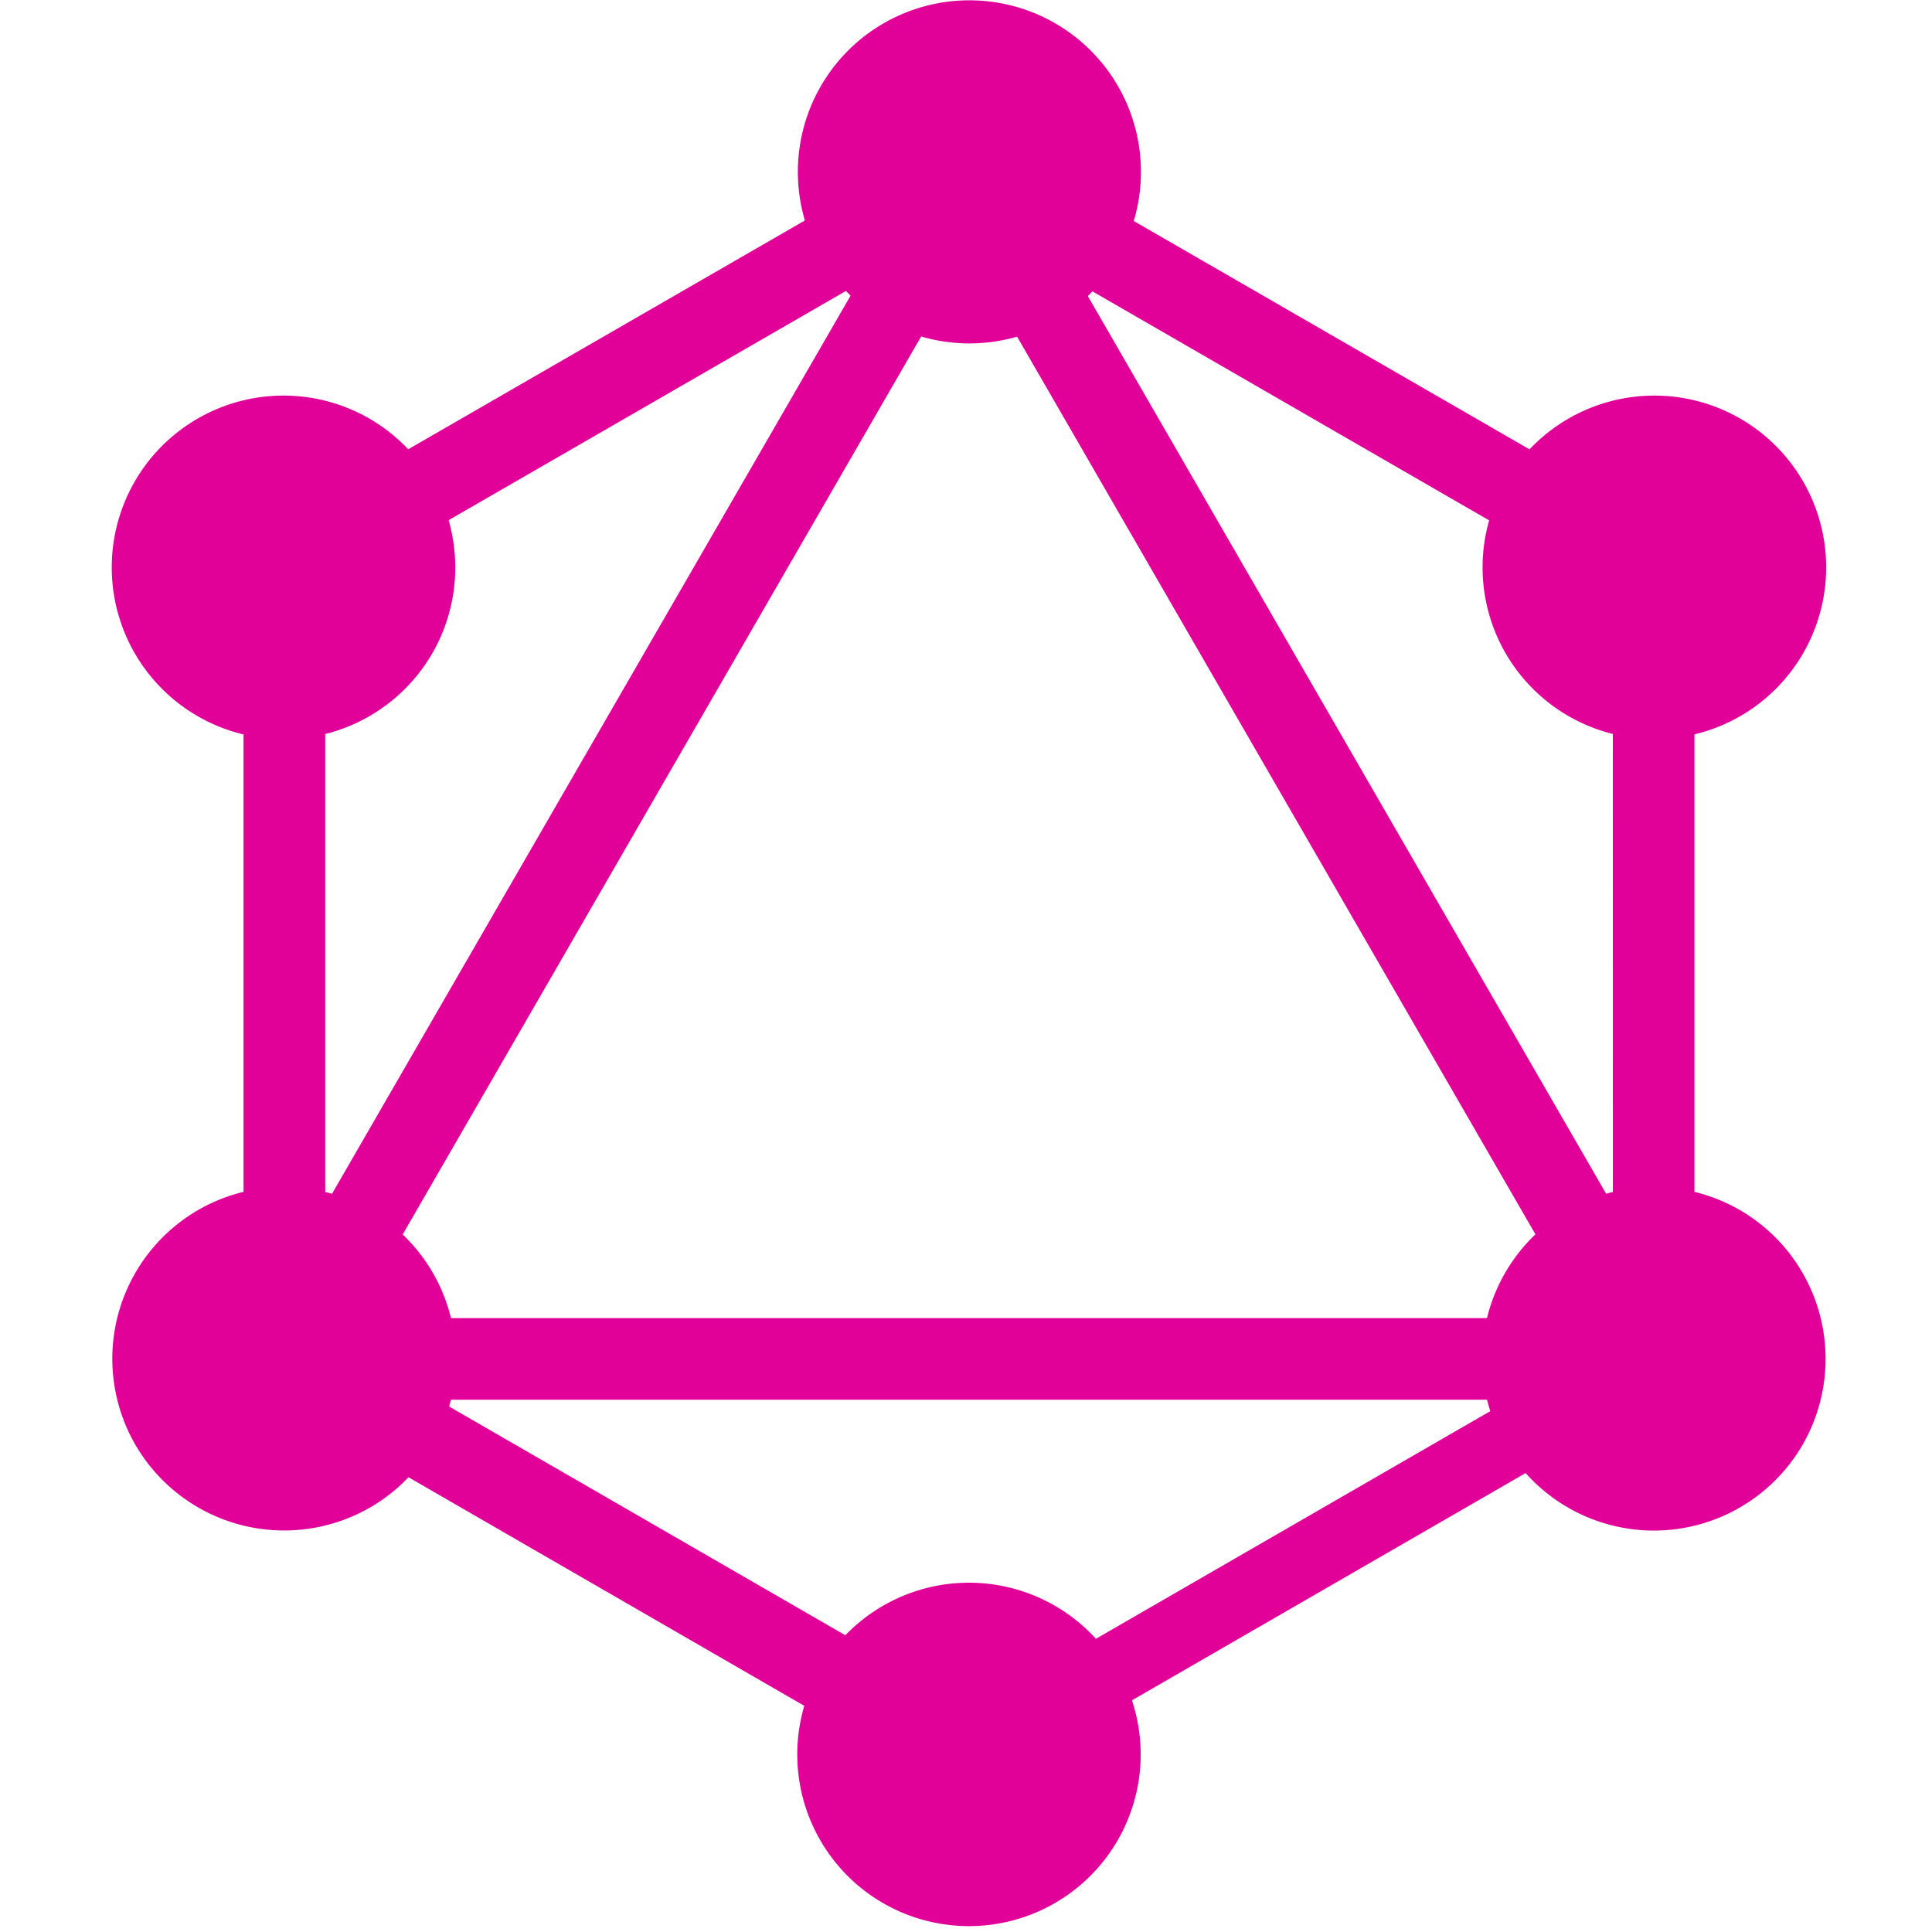 <svg xmlns="http://www.w3.org/2000/svg" xmlns:xlink="http://www.w3.org/1999/xlink" width="24" height="24" viewBox="0 0 24 24">
  <defs>
    <clipPath id="clip-path">
      <rect id="Rectangle_4290" data-name="Rectangle 4290" width="24" height="24" transform="translate(729.754 445)" fill="#fff" stroke="#707070" stroke-width="1"/>
    </clipPath>
  </defs>
  <g id="Mask_Group_204" data-name="Mask Group 204" transform="translate(-729.754 -445)" clip-path="url(#clip-path)">
    <g id="graphql-icon" transform="translate(731.144 445)">
      <path id="Path_2771" data-name="Path 2771" d="M3.659,18.368l-.877-.507L12.566.915l.877.507Z" transform="translate(-1.721 -0.133)" fill="#e10098"/>
      <path id="Path_2772" data-name="Path 2772" d="M2.545,19.162h19.57v1.014H2.545Z" transform="translate(-1.686 -2.788)" fill="#e10098"/>
      <path id="Path_2773" data-name="Path 2773" d="M12.787,22.824,3,17.172l.507-.877,9.788,5.651Zm8.5-14.731L11.5,2.443l.507-.877L21.8,7.217Z" transform="translate(-1.752 -0.228)" fill="#e10098"/>
      <path id="Path_2774" data-name="Path 2774" d="M3.509,8.089,3,7.212l9.8-5.653.507.877Z" transform="translate(-1.753 -0.227)" fill="#e10098"/>
      <path id="Path_2775" data-name="Path 2775" d="M21.177,18.368,11.391,1.42l.877-.507,9.786,16.948ZM3.453,6.445H4.468v11.3H3.453Zm17.01,0h1.014v11.3H20.464Z" transform="translate(-1.818 -0.133)" fill="#e10098"/>
      <path id="Path_2776" data-name="Path 2776" d="M14.177,24.973l-.443-.767,8.514-4.915.443.767Z" transform="translate(-3.314 -2.807)" fill="#e10098"/>
      <path id="Path_2777" data-name="Path 2777" d="M22.544,17.945a2.134,2.134,0,1,1-.782-2.914,2.137,2.137,0,0,1,.782,2.914M5.521,8.114A2.134,2.134,0,1,1,4.739,5.2a2.137,2.137,0,0,1,.782,2.915m-3.69,9.831a2.134,2.134,0,1,1,2.914.782,2.137,2.137,0,0,1-2.914-.782M18.853,8.115a2.134,2.134,0,1,1,2.914.782,2.137,2.137,0,0,1-2.914-.782M12.187,23.927a2.133,2.133,0,1,1,2.133-2.132,2.133,2.133,0,0,1-2.133,2.132m0-19.661A2.131,2.131,0,1,1,13.7,3.641a2.129,2.129,0,0,1-1.508.625" transform="translate(-1.54 0)" fill="#e10098"/>
    </g>
  </g>
</svg>
